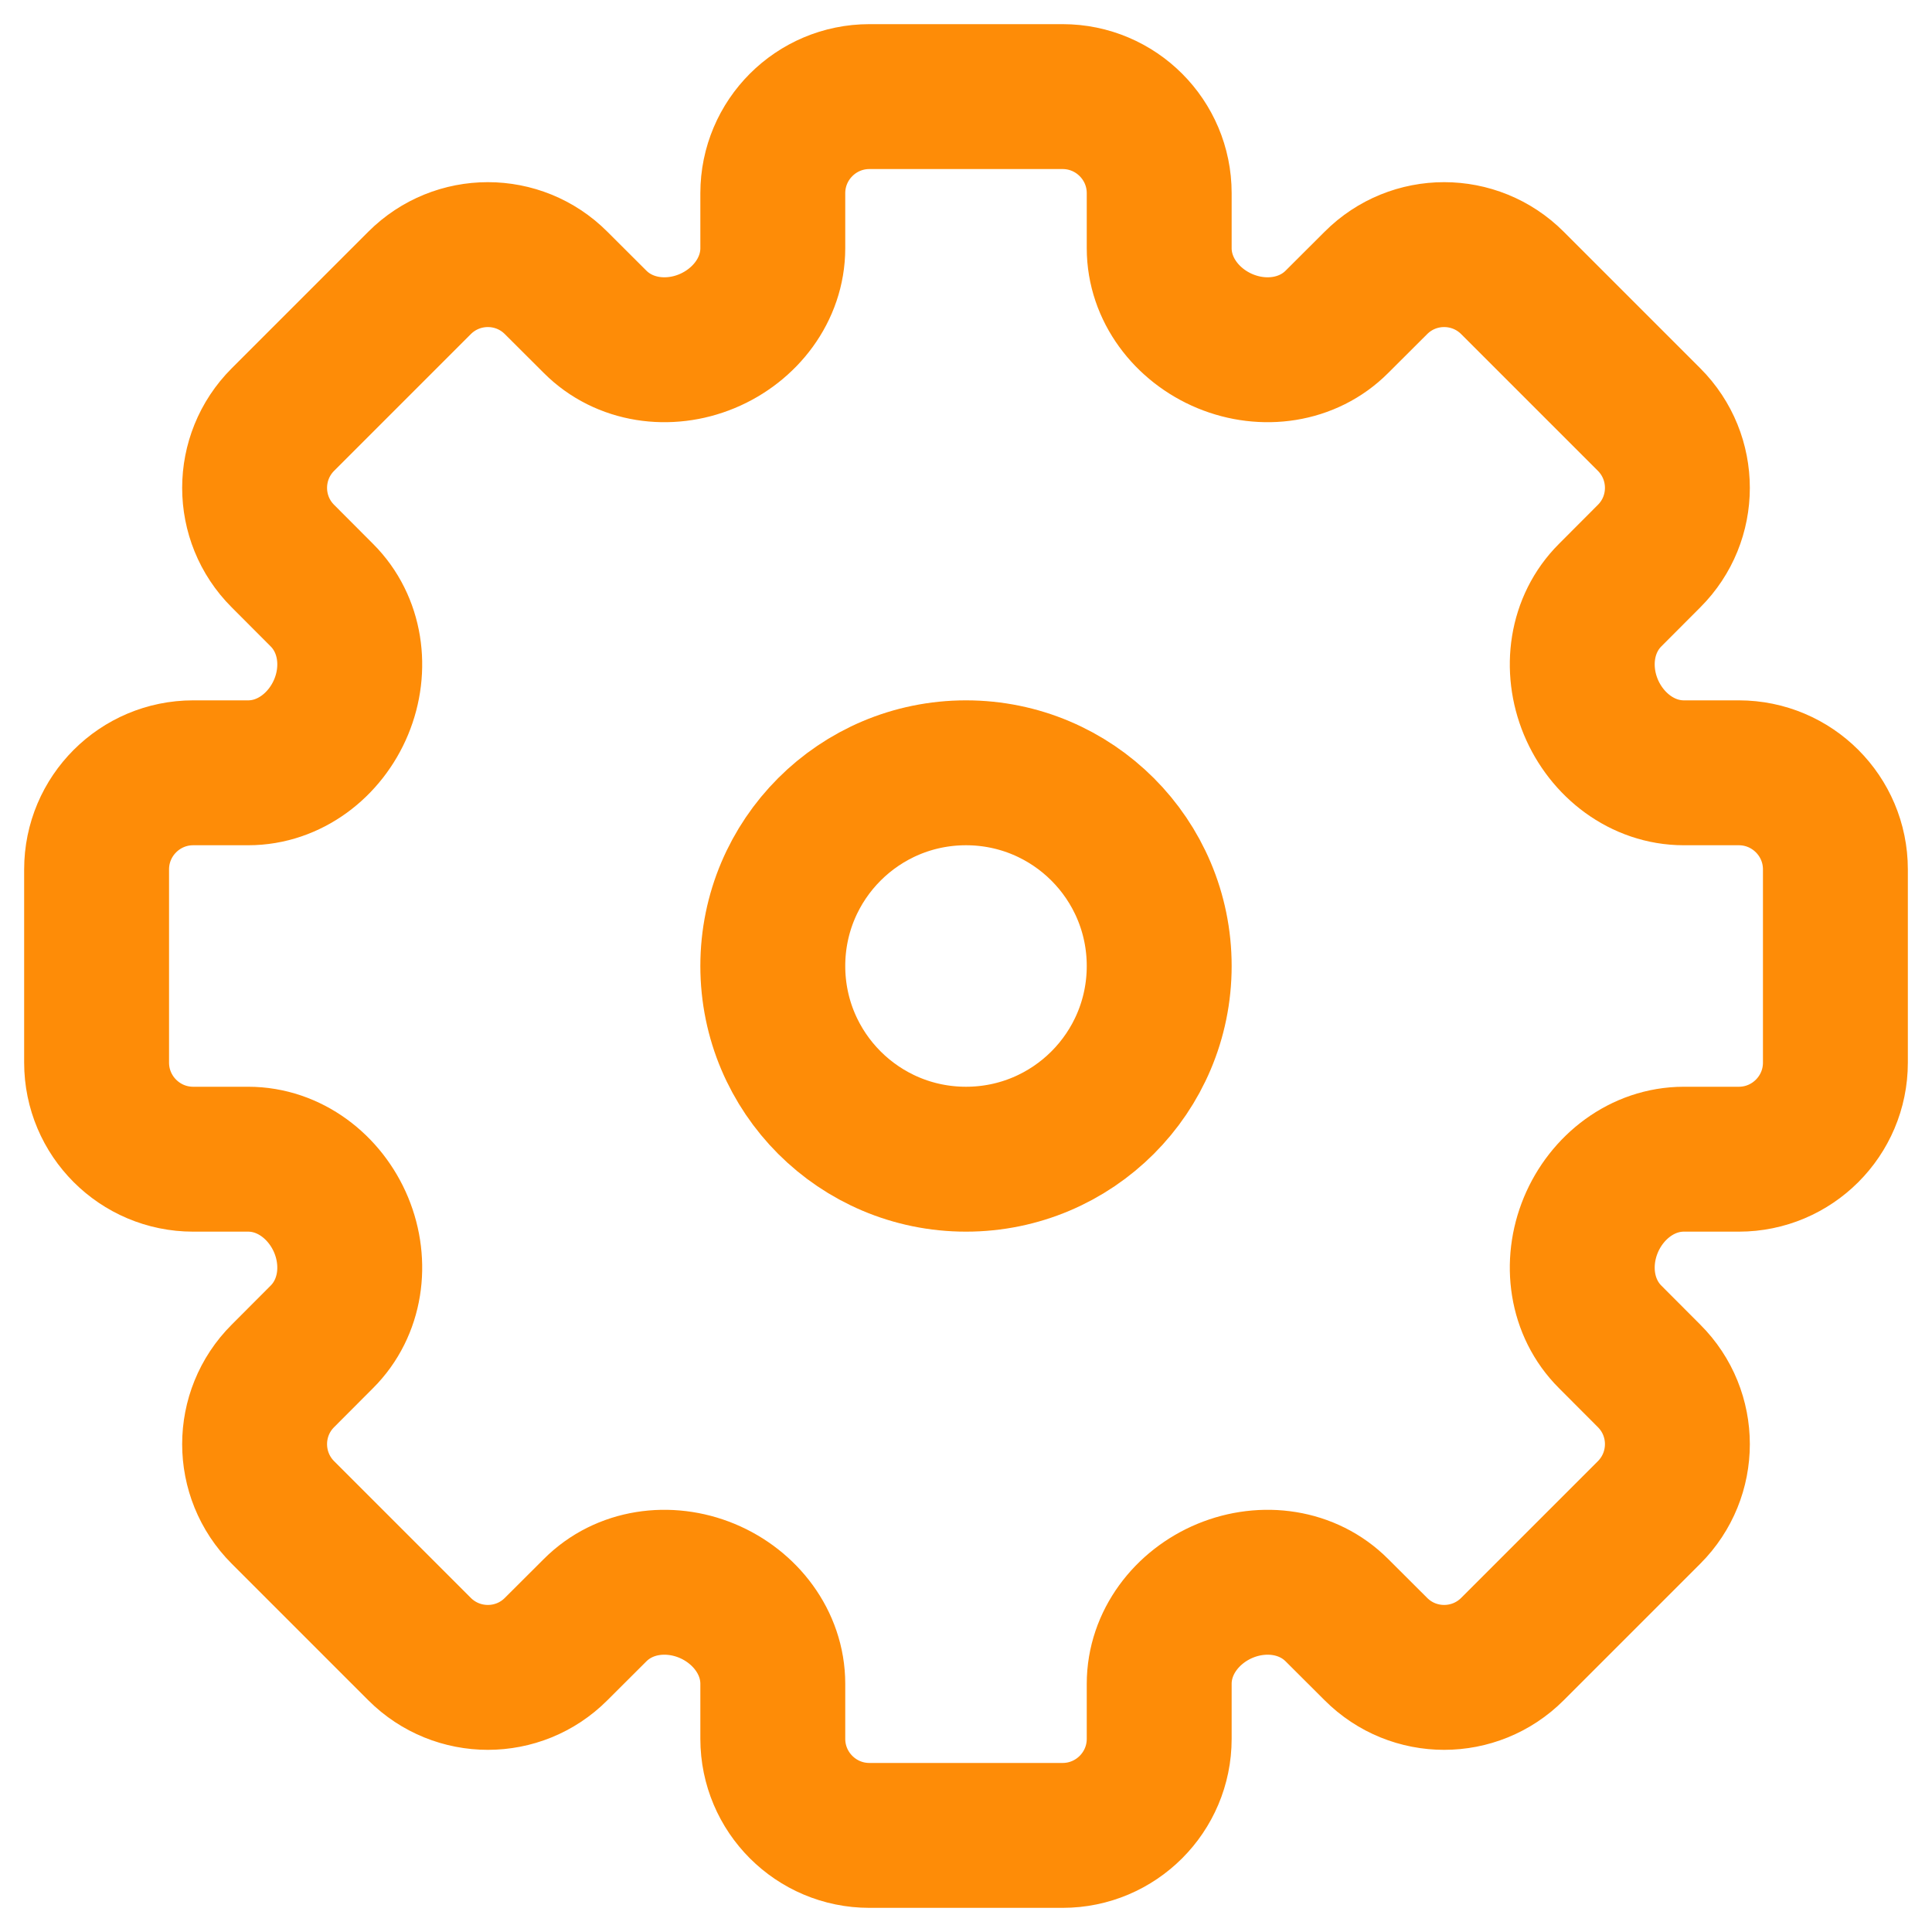 <svg width="20" height="20" viewBox="0 0 20 20" fill="none" xmlns="http://www.w3.org/2000/svg">
<path d="M9 1H11C11.552 1 12 1.448 12 2V2.569C12 2.997 12.287 3.368 12.682 3.532C13.078 3.696 13.538 3.634 13.84 3.331L14.243 2.929C14.633 2.538 15.266 2.538 15.657 2.929L17.071 4.343C17.462 4.734 17.462 5.367 17.071 5.757L16.669 6.16C16.366 6.462 16.304 6.922 16.468 7.318C16.632 7.713 17.003 8 17.431 8L18 8C18.552 8 19 8.448 19 9V11C19 11.552 18.552 12 18 12H17.431C17.003 12 16.632 12.287 16.468 12.682C16.304 13.078 16.366 13.538 16.669 13.84L17.071 14.243C17.462 14.633 17.462 15.266 17.071 15.657L15.657 17.071C15.266 17.462 14.633 17.462 14.243 17.071L13.84 16.669C13.538 16.366 13.078 16.304 12.682 16.468C12.287 16.632 12 17.003 12 17.431V18C12 18.552 11.552 19 11 19H9C8.448 19 8 18.552 8 18V17.431C8 17.003 7.713 16.632 7.318 16.468C6.922 16.304 6.462 16.366 6.16 16.669L5.757 17.071C5.367 17.462 4.734 17.462 4.343 17.071L2.929 15.657C2.538 15.266 2.538 14.633 2.929 14.243L3.331 13.84C3.634 13.538 3.696 13.078 3.532 12.682C3.368 12.287 2.997 12 2.569 12H2C1.448 12 1 11.552 1 11V9C1 8.448 1.448 8 2 8L2.569 8C2.997 8 3.368 7.713 3.532 7.318C3.696 6.923 3.634 6.462 3.331 6.16L2.929 5.757C2.538 5.367 2.538 4.734 2.929 4.343L4.343 2.929C4.734 2.538 5.367 2.538 5.757 2.929L6.16 3.331C6.462 3.634 6.923 3.696 7.318 3.532C7.713 3.368 8 2.997 8 2.569V2C8 1.448 8.448 1 9 1Z" stroke="#FE8C07" stroke-width="1.5"/>
<path d="M12 10C12 11.105 11.105 12 10 12C8.895 12 8 11.105 8 10C8 8.895 8.895 8 10 8C11.105 8 12 8.895 12 10Z" stroke="#FE8C07" stroke-width="1.5"/>
</svg>
